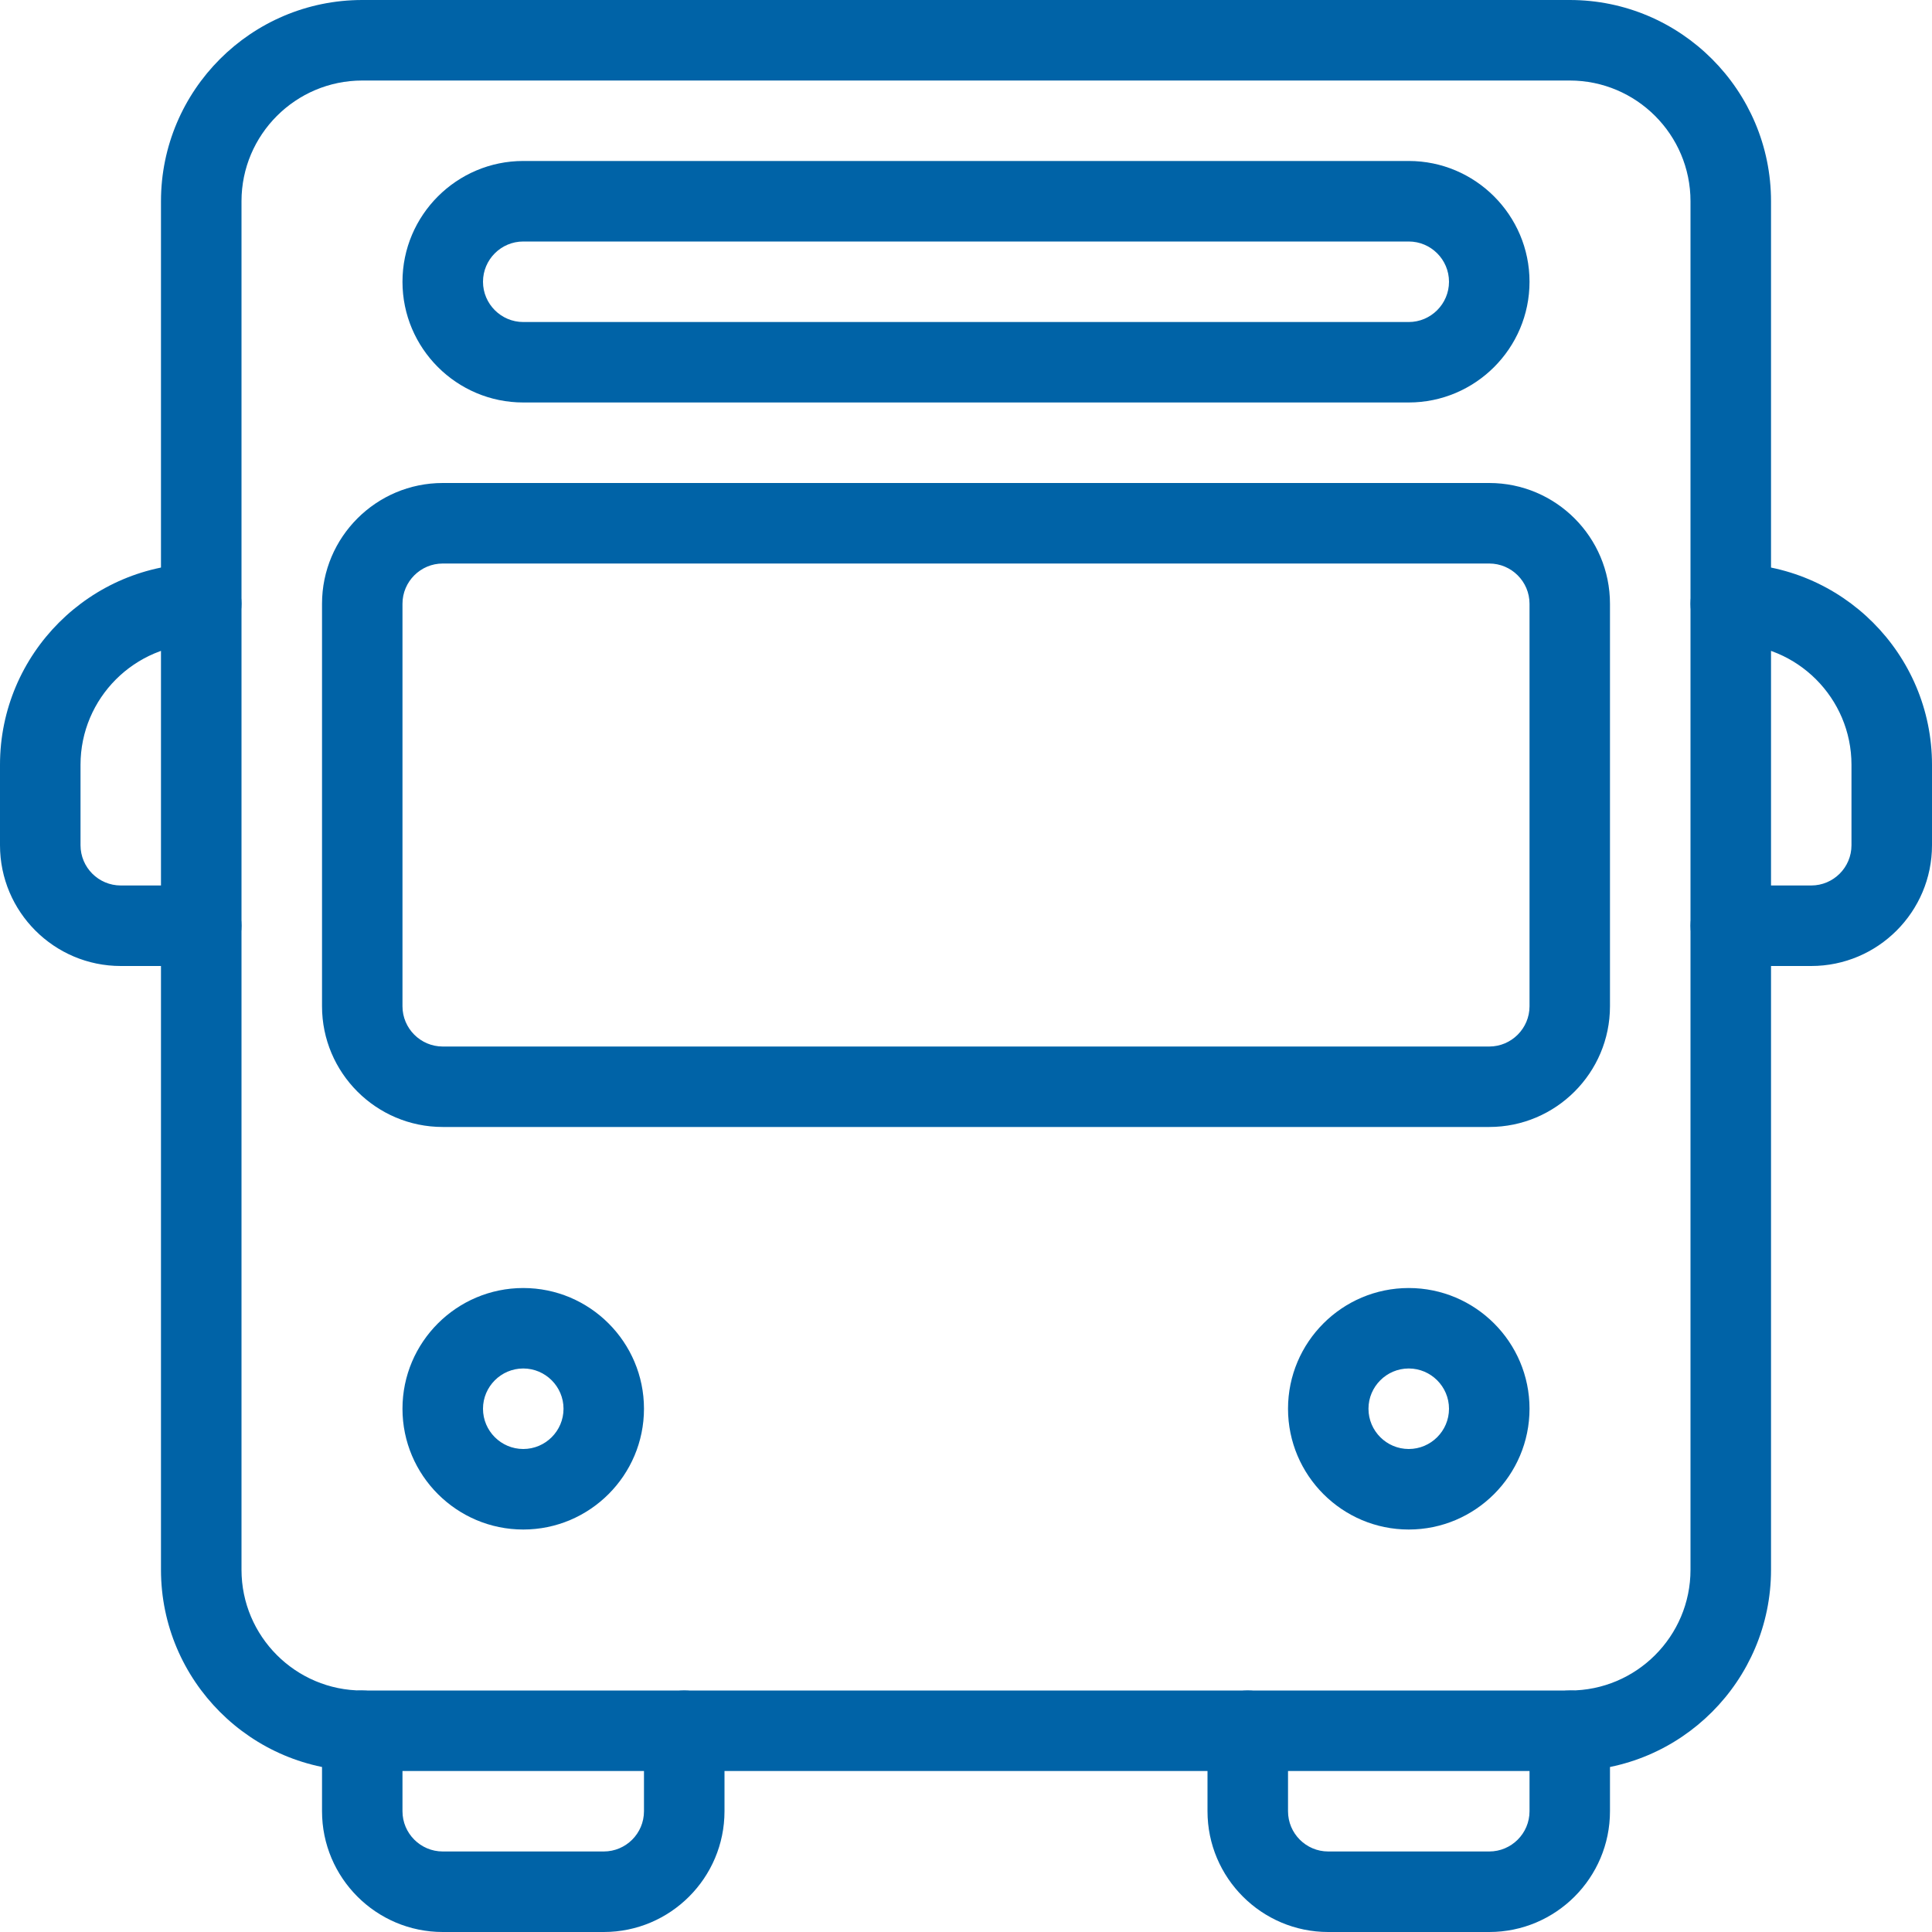 <svg width="31" height="31" viewBox="0 0 31 31" fill="none" xmlns="http://www.w3.org/2000/svg">
<g id="Group 140">
<g id="Group">
<g id="Group_2">
<path id="Vector" d="M25.188 0H5.813C4.031 0 2.583 1.449 2.583 3.229V25.188C2.583 26.967 4.031 28.417 5.813 28.417H25.188C26.969 28.417 28.417 26.967 28.417 25.188V3.229C28.417 1.449 26.969 0 25.188 0ZM27.125 25.188C27.125 26.256 26.256 27.125 25.188 27.125H5.813C4.744 27.125 3.875 26.256 3.875 25.188V3.229C3.875 2.161 4.744 1.292 5.813 1.292H25.188C26.256 1.292 27.125 2.161 27.125 3.229V25.188Z" fill="#0063A7"/>
</g>
</g>
<g id="Group_3">
<g id="Group_4">
<path id="Vector_2" d="M3.229 14.208H1.938C1.582 14.208 1.292 13.919 1.292 13.562V12.271C1.292 11.203 2.161 10.333 3.229 10.333C3.586 10.333 3.875 10.044 3.875 9.687C3.875 9.331 3.586 9.042 3.229 9.042C1.448 9.042 0 10.491 0 12.271V13.562C0 14.631 0.869 15.5 1.938 15.5H3.229C3.586 15.5 3.875 15.211 3.875 14.854C3.875 14.498 3.586 14.208 3.229 14.208Z" fill="#0063A7"/>
</g>
</g>
<g id="Group_5">
<g id="Group_6">
<path id="Vector_3" d="M27.771 9.042C27.414 9.042 27.125 9.331 27.125 9.687C27.125 10.044 27.414 10.333 27.771 10.333C28.839 10.333 29.708 11.203 29.708 12.271V13.562C29.708 13.919 29.418 14.208 29.062 14.208H27.771C27.414 14.208 27.125 14.498 27.125 14.854C27.125 15.211 27.414 15.5 27.771 15.5H29.062C30.131 15.5 31 14.631 31 13.562V12.271C31 10.491 29.552 9.042 27.771 9.042Z" fill="#0063A7"/>
</g>
</g>
<g id="Group_7">
<g id="Group_8">
<path id="Vector_4" d="M8.396 20.667C7.328 20.667 6.458 21.536 6.458 22.604C6.458 23.672 7.328 24.542 8.396 24.542C9.464 24.542 10.333 23.672 10.333 22.604C10.333 21.536 9.464 20.667 8.396 20.667ZM8.396 23.25C8.041 23.25 7.75 22.961 7.75 22.604C7.75 22.248 8.041 21.958 8.396 21.958C8.751 21.958 9.042 22.248 9.042 22.604C9.042 22.961 8.751 23.25 8.396 23.25Z" fill="#0063A7"/>
</g>
</g>
<g id="Group_9">
<g id="Group_10">
<path id="Vector_5" d="M22.604 20.667C21.536 20.667 20.667 21.536 20.667 22.604C20.667 23.672 21.536 24.542 22.604 24.542C23.672 24.542 24.542 23.672 24.542 22.604C24.542 21.536 23.672 20.667 22.604 20.667ZM22.604 23.25C22.249 23.25 21.958 22.961 21.958 22.604C21.958 22.248 22.249 21.958 22.604 21.958C22.959 21.958 23.25 22.248 23.25 22.604C23.25 22.961 22.959 23.25 22.604 23.25Z" fill="#0063A7"/>
</g>
</g>
<g id="Group_11">
<g id="Group_12">
<path id="Vector_6" d="M10.979 27.125C10.623 27.125 10.333 27.414 10.333 27.771V29.062C10.333 29.419 10.043 29.708 9.687 29.708H7.104C6.749 29.708 6.458 29.419 6.458 29.062V27.771C6.458 27.414 6.169 27.125 5.812 27.125C5.456 27.125 5.167 27.414 5.167 27.771V29.062C5.167 30.131 6.036 31 7.104 31H9.688C10.756 31 11.625 30.131 11.625 29.062V27.771C11.625 27.414 11.336 27.125 10.979 27.125Z" fill="#0063A7"/>
</g>
</g>
<g id="Group_13">
<g id="Group_14">
<path id="Vector_7" d="M25.188 27.125C24.831 27.125 24.542 27.414 24.542 27.771V29.062C24.542 29.419 24.251 29.708 23.896 29.708H21.312C20.957 29.708 20.667 29.419 20.667 29.062V27.771C20.667 27.414 20.377 27.125 20.021 27.125C19.664 27.125 19.375 27.414 19.375 27.771V29.062C19.375 30.131 20.244 31 21.312 31H23.896C24.964 31 25.833 30.131 25.833 29.062V27.771C25.833 27.414 25.544 27.125 25.188 27.125Z" fill="#0063A7"/>
</g>
</g>
<g id="Group_15">
<g id="Group_16">
<path id="Vector_8" d="M22.604 2.583H8.396C7.328 2.583 6.458 3.453 6.458 4.521C6.458 5.589 7.328 6.458 8.396 6.458H22.604C23.672 6.458 24.542 5.589 24.542 4.521C24.542 3.453 23.672 2.583 22.604 2.583ZM22.604 5.167H8.396C8.041 5.167 7.75 4.877 7.75 4.521C7.75 4.164 8.041 3.875 8.396 3.875H22.604C22.959 3.875 23.25 4.164 23.25 4.521C23.25 4.877 22.959 5.167 22.604 5.167Z" fill="#0063A7"/>
</g>
</g>
<g id="Group_17">
<g id="Group_18">
<path id="Vector_9" d="M23.896 7.75H7.104C6.036 7.75 5.167 8.619 5.167 9.688V16.146C5.167 17.214 6.036 18.083 7.104 18.083H23.896C24.964 18.083 25.833 17.214 25.833 16.146V9.688C25.833 8.619 24.964 7.75 23.896 7.75ZM24.542 16.146C24.542 16.502 24.251 16.792 23.896 16.792H7.104C6.749 16.792 6.458 16.502 6.458 16.146V9.688C6.458 9.331 6.749 9.042 7.104 9.042H23.896C24.251 9.042 24.542 9.331 24.542 9.688V16.146Z" fill="#0063A7"/>
</g>
</g>
</g>
</svg>
